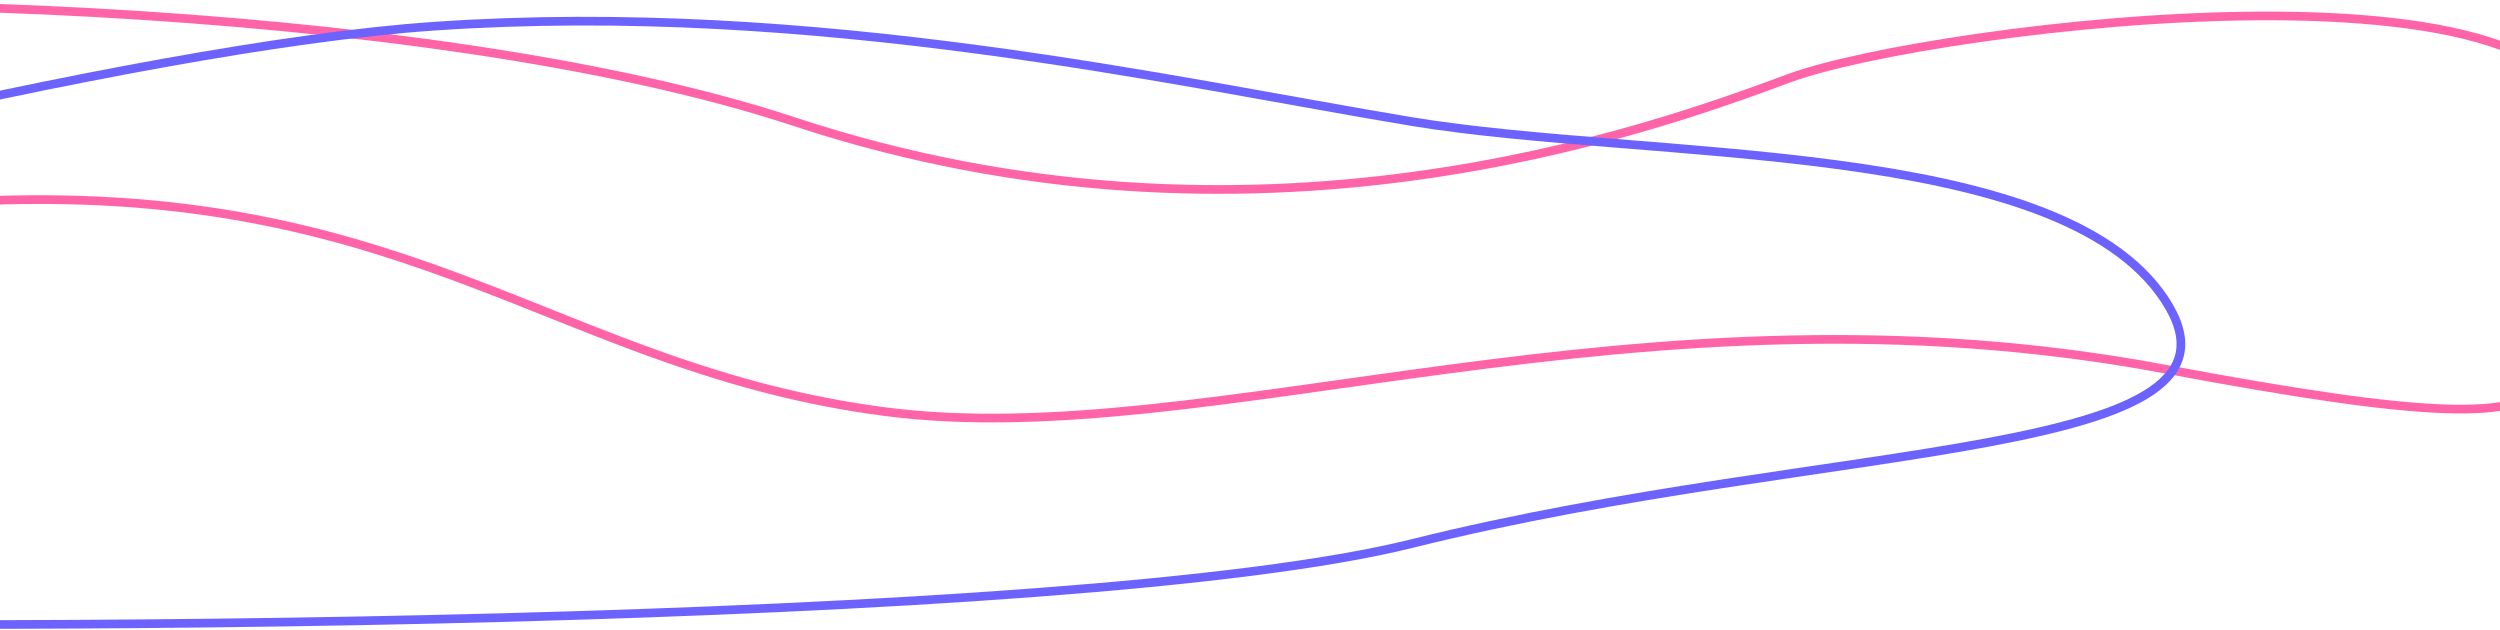 <svg width="1440" height="363" viewBox="0 0 1440 363" fill="none" xmlns="http://www.w3.org/2000/svg">
<path d="M-321.746 15.059C-148.022 -9.108 245.581 0.059 457.456 70.059C722.299 157.559 949.673 75.059 1030.57 45.059C1111.47 15.059 1518.53 -35.941 1486.17 91.059C1453.81 218.059 1550.89 269.559 1246.88 212.559C942.86 155.559 696.752 261.559 509.403 237.059C322.053 212.559 240.301 106.059 -8.362 115.559C-207.293 123.159 -391.008 71.725 -458 45.059" stroke="#FF63A8" stroke-width="5"/>
<path d="M-289.386 356.559C-25.394 364.059 619.257 361.459 813.419 313.059C1056.12 252.559 1308.19 265.559 1246.88 172.559C1185.56 79.559 949.673 92.559 813.419 70.059C677.165 47.559 470.23 0.059 250.52 15.059C74.753 27.059 -262.703 114.725 -409.459 157.059" stroke="#6C63FF" stroke-width="5"/>
</svg>

